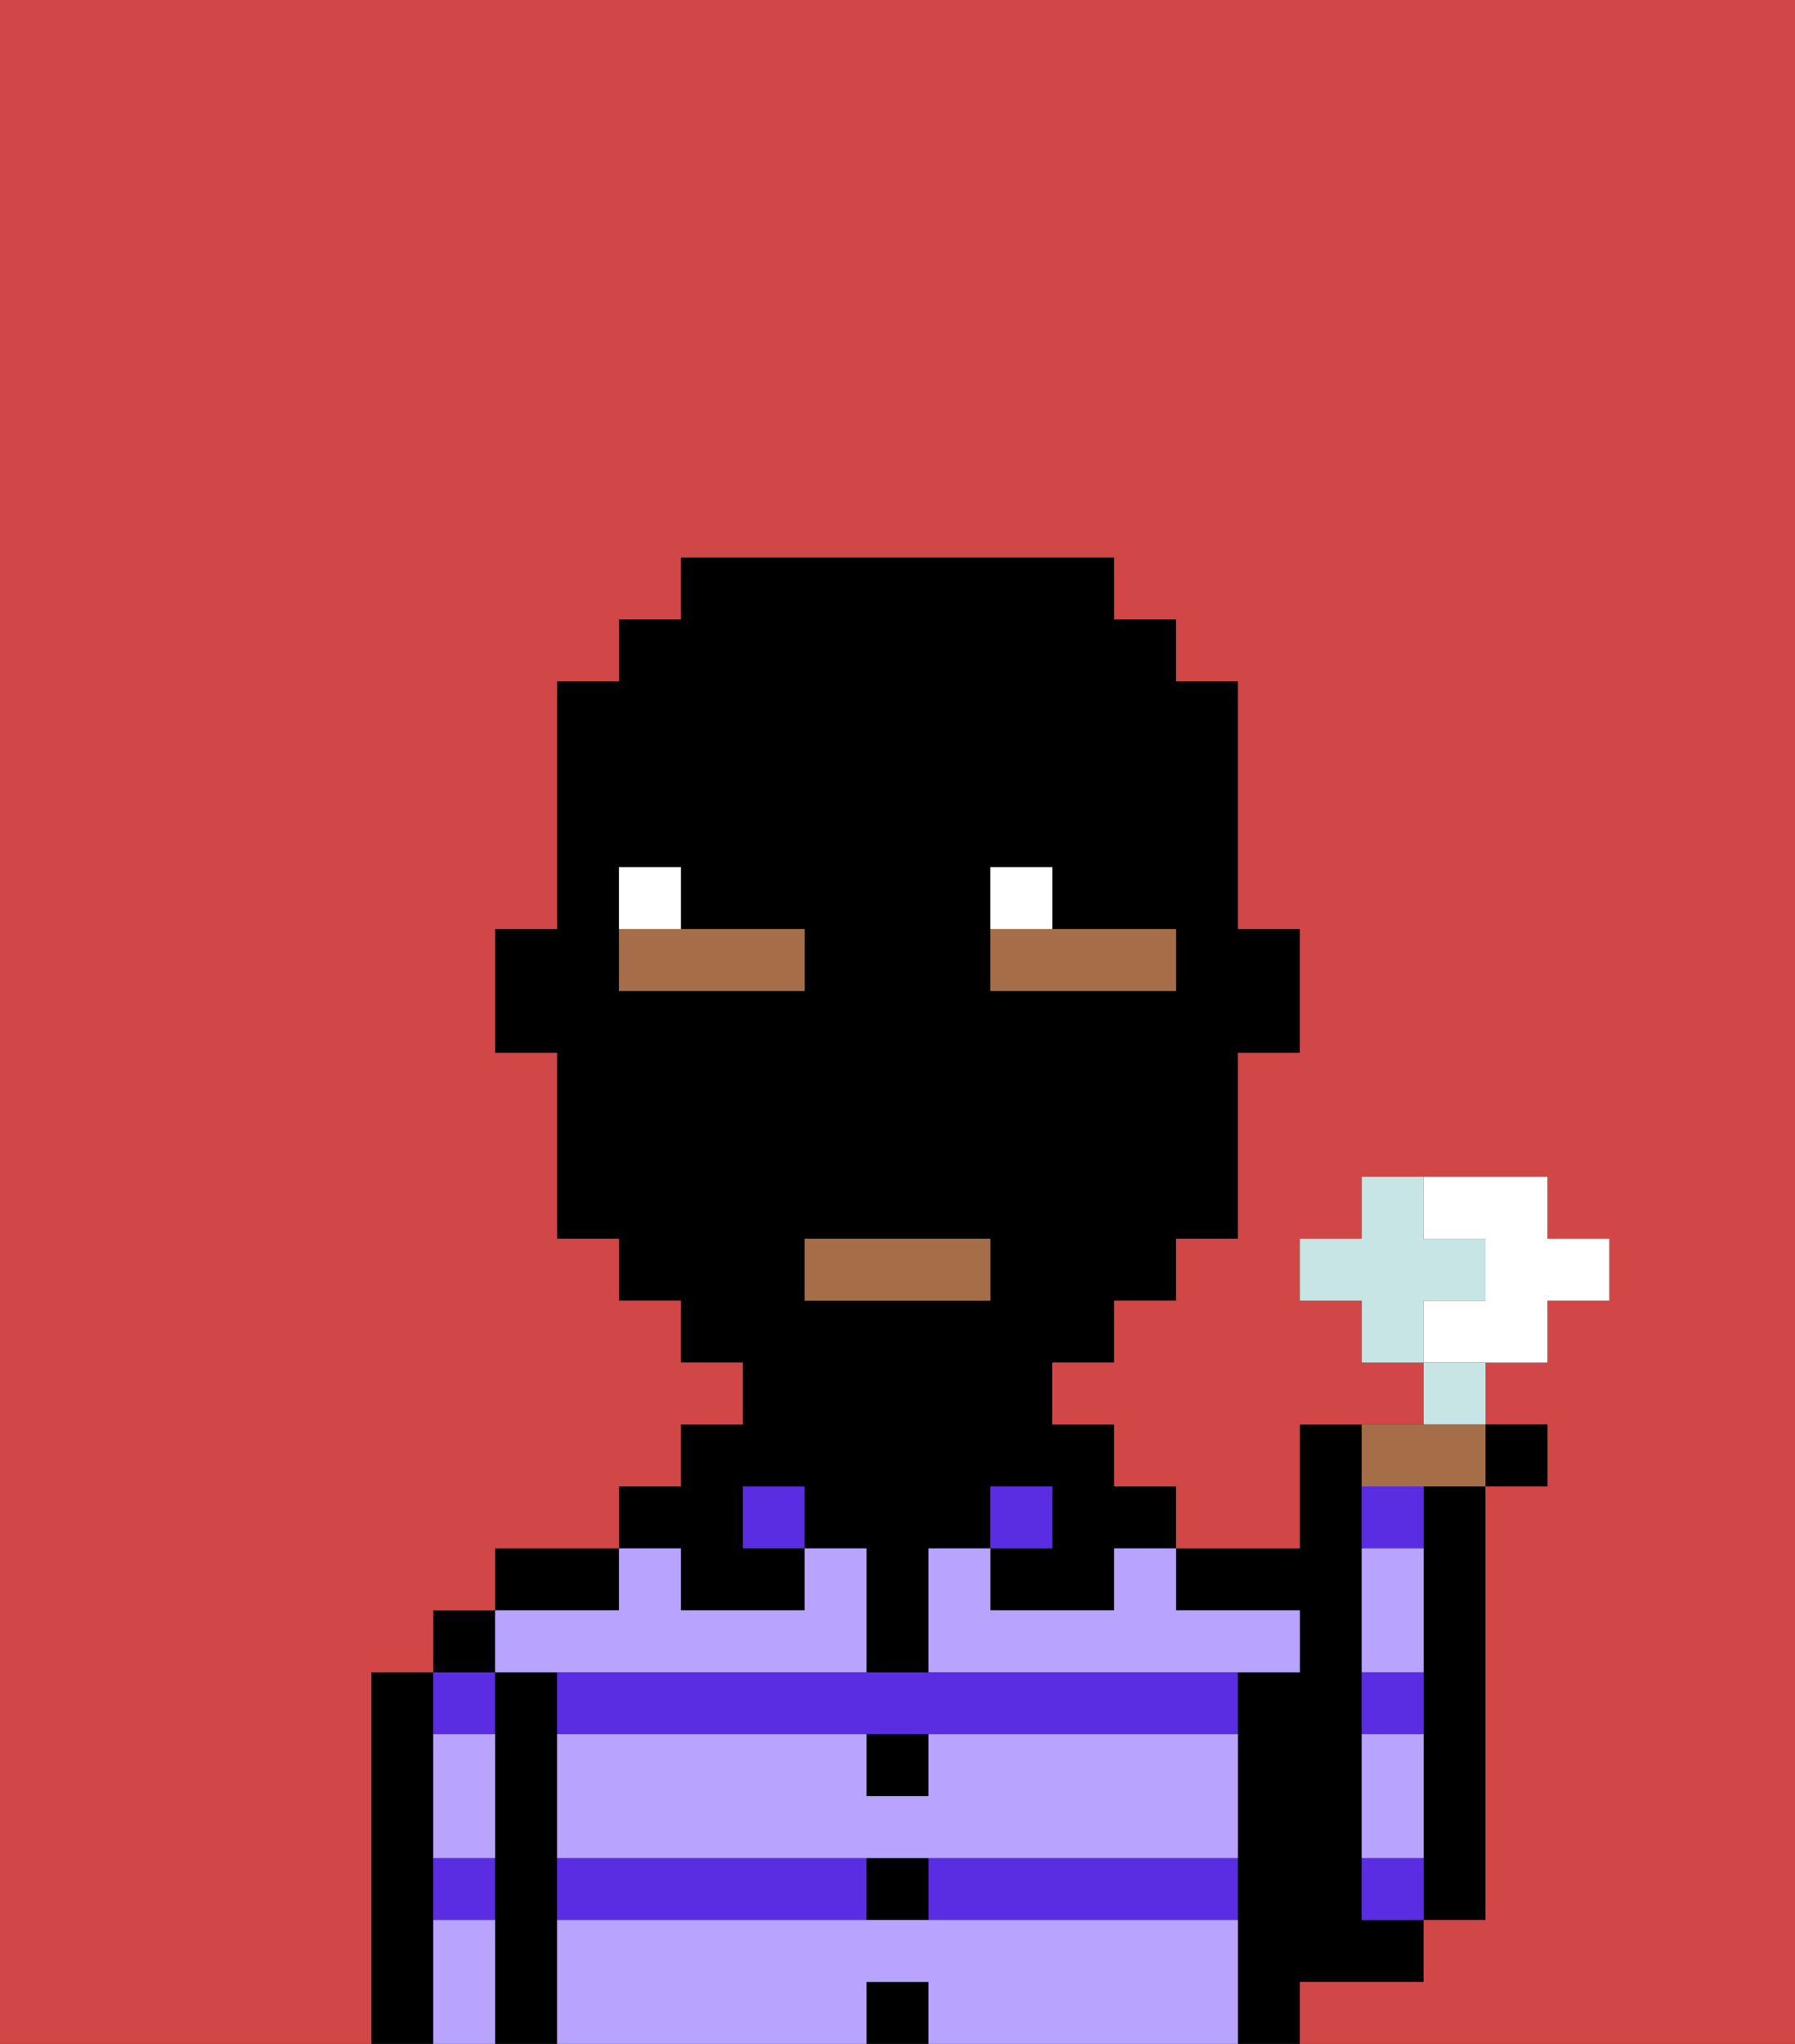 <svg xmlns="http://www.w3.org/2000/svg" viewBox="0 0 29 33"><rect x="0" y="0" width="29" height="33" fill="#333333" stroke="none"/><defs><style>polygon,rect,path{shape-rendering:crispedges;}.ab128-1{fill:#000000;}.ab128-2{fill:#5a2de2;}.ab128-3{fill:#b8a4ff;}.ab128-4{fill:#a56e49;}.ab128-5{fill:#ffffff;}.ab128-6{fill:#d14646;}.ab128-7{fill:#c6e5e4;}</style></defs><path class="ab128-1" d="M23,25v6h1V24H23Z"/><path class="ab128-1" d="M7,30V27H6v6H7V30Z"/><path class="ab128-2" d="M8,28V27H7v1Z"/><path class="ab128-2" d="M7,31H8V30H7Z"/><rect class="ab128-1" x="7" y="26" width="1" height="1"/><path class="ab128-1" d="M9,30V27H8v6H9V30Z"/><rect class="ab128-2" x="15" y="30" width="5" height="1"/><path class="ab128-2" d="M14,27H9v1H20V27H14Z"/><path class="ab128-2" d="M9,30v1h5V30Z"/><path class="ab128-1" d="M10,25H8v1h2Z"/><rect class="ab128-2" x="12" y="24" width="1" height="1"/><path class="ab128-1" d="M11,26h2V25H12V24h1v1h1v2h1V25h1V24h1v1H16v1h2V25h1V24H18V23H17V22h1V21h1V20h1V17h1V15H20V11H19V10H18V9H11v1H10v1H9v4H8v2H9v3h1v1h1v1h1v1H11v1H10v1h1Zm5-11V14h1v1h2v1H16Zm0,6H13V20h3Zm-5-5H10V14h1v1h2v1Z"/><rect class="ab128-1" x="14" y="32" width="1" height="1"/><rect class="ab128-1" x="14" y="30" width="1" height="1"/><path class="ab128-1" d="M15,29V28H14v1Z"/><rect class="ab128-2" x="16" y="24" width="1" height="1"/><path class="ab128-1" d="M22,32h1V31H22V23H21v2H19v1h2v1H20v6h1V32Z"/><path class="ab128-2" d="M23,27H22v1h1Z"/><path class="ab128-2" d="M23,24H22v1h1Z"/><path class="ab128-2" d="M22,30v1h1V30Z"/><path class="ab128-3" d="M15,31H9v2h5V32h1v1h5V31Z"/><path class="ab128-3" d="M15,29H14V28H9v2H20V28H15Z"/><path class="ab128-3" d="M9,27h5V25H13v1H11V25H10v1H8v1Z"/><path class="ab128-3" d="M18,26H16V25H15v2h6V26H19V25H18Z"/><path class="ab128-3" d="M23,29V28H22v2h1Z"/><path class="ab128-3" d="M23,26V25H22v2h1Z"/><path class="ab128-3" d="M7,31v2H8V31Z"/><path class="ab128-3" d="M7,29v1H8V28H7Z"/><path class="ab128-4" d="M13,15H10v1h3Z"/><path class="ab128-4" d="M19,15H16v1h3Z"/><rect class="ab128-4" x="13" y="20" width="3" height="1"/><path class="ab128-5" d="M11,14H10v1h1Z"/><path class="ab128-5" d="M17,14H16v1h1Z"/><path class="ab128-6" d="M0,9V33H6V27H7V26H8V25h2V24h1V23h1V22H11V21H10V20H9V17H8V15H9V11h1V10h1V9h7v1h1v1h1v4h1v2H20v3H19v1H18v1H17v1h1v1h1v1h2V23h2V22H22V21H21V20h1V19h3v1h1v1H25v1H24v1h1v1H24v7H23v1H21v1h8V0H0Z"/><path class="ab128-5" d="M25,22V21h1V20H25V19H23v1h1v1H23v1h2Z"/><path class="ab128-7" d="M24,21V20H23V19H22v1H21v1h1v1h1V21Z"/><path class="ab128-7" d="M24,22H23v1h1Z"/><path class="ab128-4" d="M23,24h1V23H22v1Z"/><rect class="ab128-1" x="24" y="23" width="1" height="1"/></svg>
